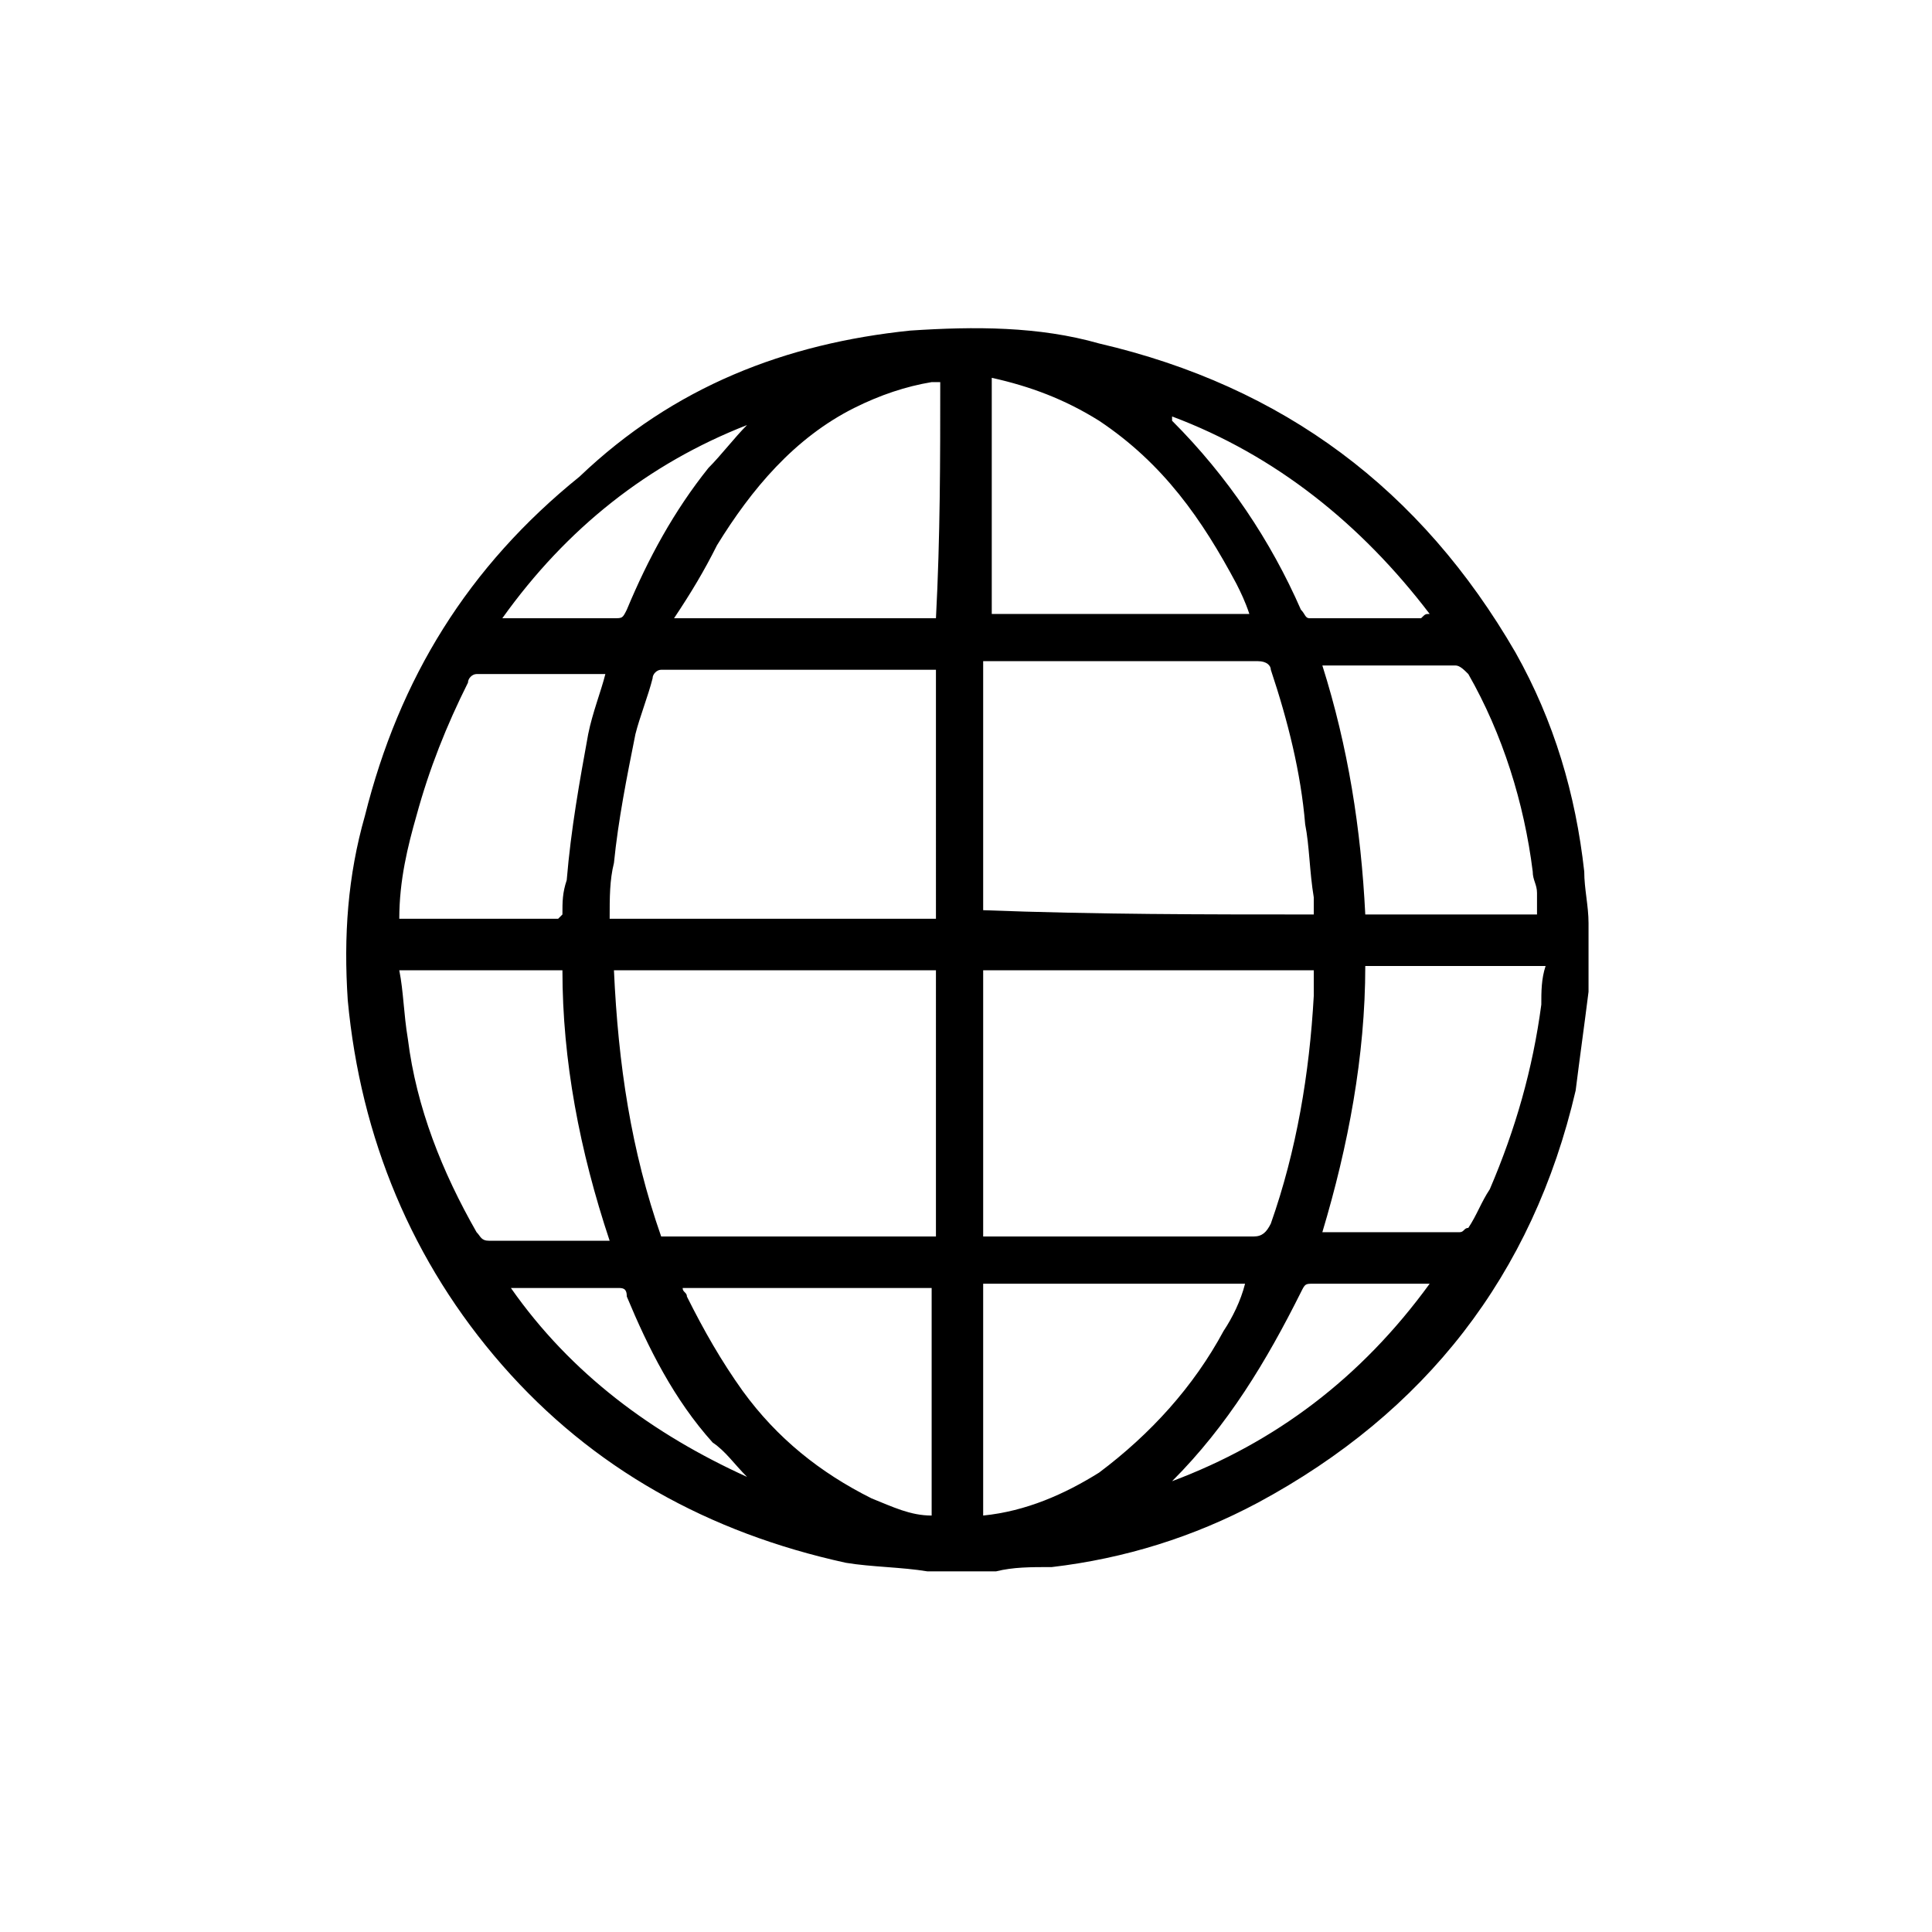 <?xml version="1.0" encoding="utf-8"?>
<!-- Generator: Adobe Illustrator 17.1.0, SVG Export Plug-In . SVG Version: 6.00 Build 0)  -->
<!DOCTYPE svg PUBLIC "-//W3C//DTD SVG 1.1//EN" "http://www.w3.org/Graphics/SVG/1.1/DTD/svg11.dtd">
<svg version="1.1" id="Layer_1" xmlns="http://www.w3.org/2000/svg" xmlns:xlink="http://www.w3.org/1999/xlink" x="0px" y="0px"
	 viewBox="0 0 45 45" enable-background="new 0 0 45 45" xml:space="preserve">
<g>
	<path d="M23.2,36.6c-0.5,0-0.9,0-1.4,0c-0.1,0-0.2,0-0.2,0c-0.6-0.1-1.3-0.1-1.9-0.2c-3.2-0.7-5.9-2.2-8-4.6
		c-2.1-2.4-3.3-5.3-3.6-8.5c-0.1-1.5,0-2.9,0.4-4.3c0.8-3.2,2.4-5.8,5-7.9C15.7,9,18.3,8,21.2,7.7c1.5-0.1,3-0.1,4.4,0.3
		c4.3,1,7.5,3.4,9.7,7.2c0.9,1.6,1.4,3.3,1.6,5.1c0,0.4,0.1,0.8,0.1,1.2c0,0.5,0,0.9,0,1.4c0,0.1,0,0.1,0,0.2
		c-0.1,0.8-0.2,1.5-0.3,2.3c-1,4.3-3.5,7.5-7.4,9.6c-1.5,0.8-3.1,1.3-4.8,1.5C24,36.5,23.6,36.5,23.2,36.6z M22.9,28.8
		c0.1,0,0.1,0,0.2,0c2,0,4.1,0,6.1,0c0.2,0,0.3-0.1,0.4-0.3c0.6-1.7,0.9-3.5,1-5.3c0-0.2,0-0.4,0-0.6c-2.6,0-5.1,0-7.7,0
		C22.9,24.6,22.9,26.7,22.9,28.8z M21.8,22.6c-2.5,0-5,0-7.5,0c0.1,2.2,0.4,4.2,1.1,6.2c2.2,0,4.3,0,6.4,0
		C21.8,26.7,21.8,24.6,21.8,22.6z M30.6,21.3c0-0.1,0-0.2,0-0.4c-0.1-0.6-0.1-1.2-0.2-1.7c-0.1-1.2-0.4-2.4-0.8-3.6
		c0-0.1-0.1-0.2-0.3-0.2c-2,0-4,0-6.1,0c-0.1,0-0.1,0-0.3,0c0,1.9,0,3.9,0,5.8C25.5,21.3,28.1,21.3,30.6,21.3z M21.8,15.6
		C21.8,15.6,21.8,15.6,21.8,15.6c-2.2,0-4.3,0-6.4,0c-0.1,0-0.2,0.1-0.2,0.2c-0.1,0.4-0.3,0.9-0.4,1.3c-0.2,1-0.4,2-0.5,3
		c-0.1,0.4-0.1,0.8-0.1,1.3c2.5,0,5,0,7.6,0C21.8,19.4,21.8,17.5,21.8,15.6z M31.8,22.5c0,2.1-0.4,4.2-1,6.2c1.1,0,2.1,0,3.2,0
		c0.1,0,0.1-0.1,0.2-0.1c0.2-0.3,0.3-0.6,0.5-0.9c0.6-1.4,1-2.8,1.2-4.3c0-0.3,0-0.6,0.1-0.9C34.5,22.5,33.1,22.5,31.8,22.5z
		 M21.9,8.9c-0.1,0-0.1,0-0.2,0c-0.6,0.1-1.2,0.3-1.8,0.6c-1.4,0.7-2.4,1.9-3.2,3.2c-0.3,0.6-0.6,1.1-1,1.7c2.1,0,4.1,0,6.1,0
		C21.9,12.5,21.9,10.7,21.9,8.9z M29,29.9c-2.1,0-4.1,0-6.1,0c0,1.8,0,3.6,0,5.4c1-0.1,1.9-0.5,2.7-1c1.2-0.9,2.2-2,2.9-3.3
		C28.7,30.7,28.9,30.3,29,29.9z M23.1,8.8c0,1.9,0,3.7,0,5.5c2,0,4,0,6,0c-0.1-0.3-0.2-0.5-0.3-0.7c-0.8-1.5-1.7-2.8-3.2-3.8
		C24.8,9.3,24,9,23.1,8.8z M13.1,22.6c-1.3,0-2.5,0-3.8,0c0.1,0.5,0.1,1,0.2,1.6c0.2,1.6,0.8,3.1,1.6,4.5c0.1,0.1,0.1,0.2,0.3,0.2
		c0.9,0,1.8,0,2.7,0c0,0,0.1,0,0.1,0C13.5,26.8,13.1,24.7,13.1,22.6z M35.8,21.3c0-0.2,0-0.4,0-0.5c0-0.2-0.1-0.3-0.1-0.5
		c-0.2-1.6-0.7-3.2-1.5-4.6c-0.1-0.1-0.2-0.2-0.3-0.2c-0.9,0-1.9,0-2.8,0c-0.1,0-0.2,0-0.3,0c0.6,1.9,0.9,3.8,1,5.8
		C33.1,21.3,34.4,21.3,35.8,21.3z M15.9,30c0,0.1,0.1,0.1,0.1,0.2c0.4,0.8,0.8,1.5,1.3,2.2c0.8,1.1,1.8,1.9,3,2.5
		c0.5,0.2,0.9,0.4,1.4,0.4c0-1.8,0-3.6,0-5.3C19.8,30,17.8,30,15.9,30z M9.3,21.4c1.2,0,2.5,0,3.7,0c0,0,0.1-0.1,0.1-0.1
		c0-0.3,0-0.5,0.1-0.8c0.1-1.2,0.3-2.3,0.5-3.4c0.1-0.5,0.3-1,0.4-1.4c0,0-0.1,0-0.1,0c-1,0-1.9,0-2.9,0c-0.1,0-0.2,0.1-0.2,0.2
		c-0.5,1-0.9,2-1.2,3.1C9.5,19.7,9.3,20.5,9.3,21.4z M33.3,14.3c-1.6-2.1-3.6-3.7-6-4.6c0,0,0,0.1,0,0.1c1.3,1.3,2.3,2.8,3,4.4
		c0.1,0.1,0.1,0.2,0.2,0.2c0.9,0,1.8,0,2.6,0C33.2,14.3,33.2,14.3,33.3,14.3z M27.3,34.5c2.4-0.9,4.4-2.4,6-4.6c-0.1,0-0.2,0-0.2,0
		c-0.8,0-1.7,0-2.5,0c-0.2,0-0.2,0-0.3,0.2C29.5,31.7,28.6,33.2,27.3,34.5z M11.7,14.4c0.9,0,1.7,0,2.6,0c0.2,0,0.2,0,0.3-0.2
		c0.5-1.2,1.1-2.3,1.9-3.3c0.3-0.3,0.6-0.7,0.9-1C15.1,10.8,13.2,12.3,11.7,14.4z M17.4,34.4c-0.3-0.3-0.5-0.6-0.8-0.8
		c-0.9-1-1.5-2.2-2-3.4C14.6,30,14.5,30,14.4,30c-0.5,0-1,0-1.4,0c-0.3,0-0.7,0-1.1,0C13.3,32,15.2,33.4,17.4,34.4z"/>
</g>
</svg>

